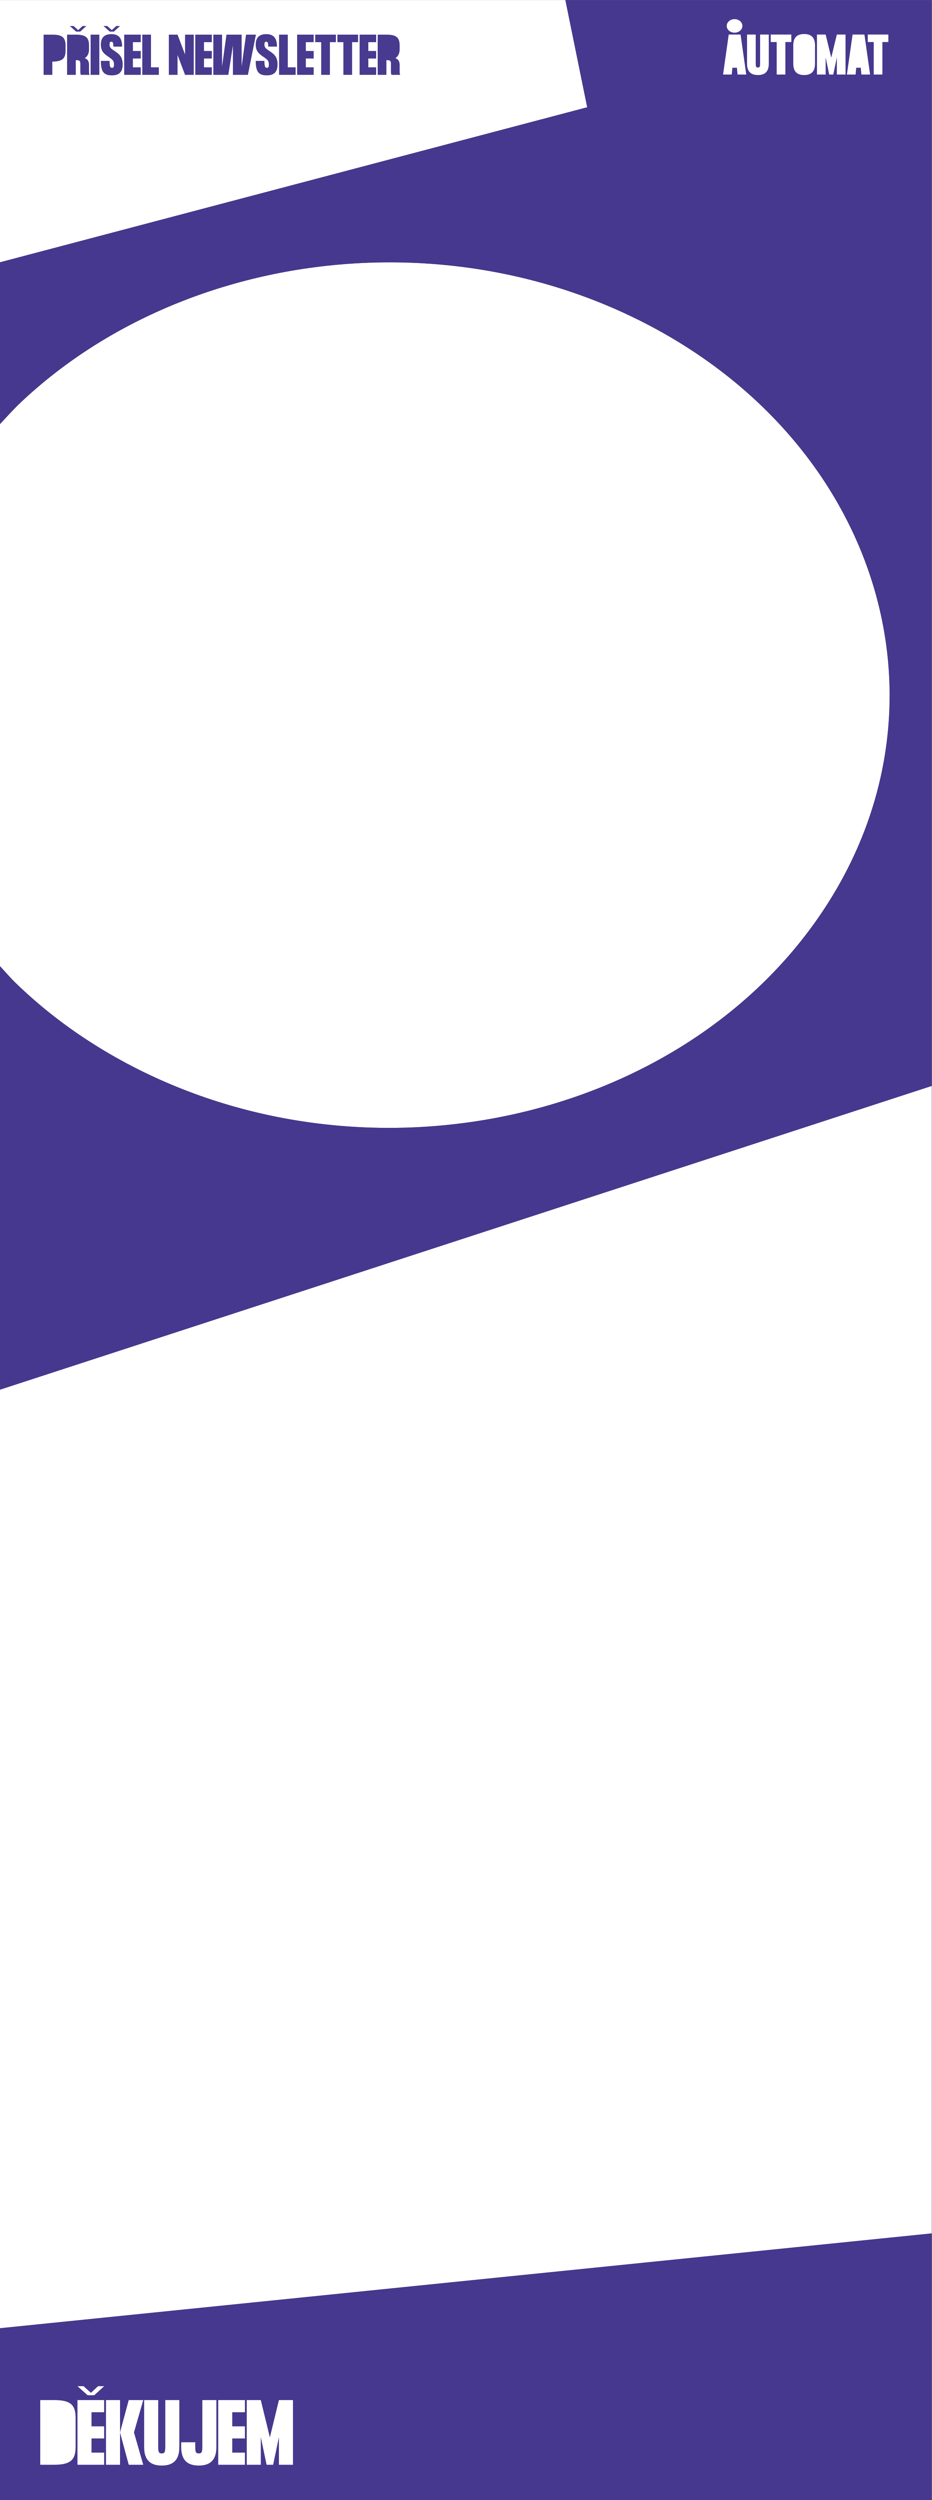 <?xml version="1.0" encoding="UTF-8" standalone="no"?>
<!-- Created with Inkscape (http://www.inkscape.org/) -->

<svg
   xmlns:dc="http://purl.org/dc/elements/1.1/"
   xmlns:cc="http://creativecommons.org/ns#"
   xmlns:rdf="http://www.w3.org/1999/02/22-rdf-syntax-ns#"
   xmlns:svg="http://www.w3.org/2000/svg"
   xmlns="http://www.w3.org/2000/svg"
   xmlns:sodipodi="http://sodipodi.sourceforge.net/DTD/sodipodi-0.dtd"
   xmlns:inkscape="http://www.inkscape.org/namespaces/inkscape"
   width="600"
   height="1608.35"
   viewBox="0 0 158.75 425.543"
   version="1.1"
   id="svg10019"
   inkscape:version="0.92.4 5da689c313, 2019-01-14"
   sodipodi:docname="automat_purple_newsletter.svg">
  <rect x="0" y="0" width="158.75" height="425.543" fill="#808080" stroke="none"/>
  <defs
     id="defs10013">
    <clipPath
       clipPathUnits="userSpaceOnUse"
       id="clipPath676">
      <path
         d="M 781.65,173.419 H 942.32 V 672.287 H 781.65 Z"
         id="path674"
         inkscape:connector-curvature="0" />
    </clipPath>
  </defs>
  <sodipodi:namedview
     id="base"
     pagecolor="#ffffff"
     bordercolor="#666666"
     borderopacity="1.0"
     inkscape:pageopacity="0.0"
     inkscape:pageshadow="2"
     inkscape:zoom="0.35"
     inkscape:cx="416.36762"
     inkscape:cy="1003.1938"
     inkscape:document-units="mm"
     inkscape:current-layer="layer1"
     showgrid="false"
     fit-margin-top="0"
     fit-margin-left="0"
     fit-margin-right="0"
     fit-margin-bottom="0"
     inkscape:window-width="1918"
     inkscape:window-height="1059"
     inkscape:window-x="1920"
     inkscape:window-y="19"
     inkscape:window-maximized="0"
     inkscape:showpageshadow="false"
     units="px" />
  <g
     inkscape:label="Layer 1"
     inkscape:groupmode="layer"
     id="layer1"
     transform="translate(18.135,281.697)">
    <g
       transform="matrix(0.988,0,0,-0.853,-790.444,291.775)"
       id="g9953">
      <g
         id="g6088">
        <g
           id="g6086"
           clip-path="url(#clipPath676)">
          <path
             inkscape:connector-curvature="0"
             transform="matrix(0.75,0,0,-0.75,0,841.89)"
             id="path9390"
             d="m 1042.199,483.1 c 1.24,1.546 2.408,3.14 3.734,4.627 2.511,2.816 5.177,5.522 7.992,8.107 2.815,2.585 5.782,5.047 8.895,7.375 3.113,2.328 6.372,4.52 9.775,6.564 3.404,2.044 6.87,3.891 10.387,5.545 3.517,1.654 7.084,3.115 10.688,4.385 3.603,1.27 7.243,2.349 10.906,3.242 3.664,0.893 7.351,1.599 11.049,2.121 3.697,0.522 7.404,0.861 11.109,1.02 3.705,0.158 7.406,0.138 11.092,-0.061 3.686,-0.199 7.356,-0.576 10.996,-1.125 3.64,-0.549 7.252,-1.272 10.82,-2.166 3.568,-0.894 7.094,-1.957 10.564,-3.188 3.47,-1.231 6.885,-2.63 10.23,-4.191 3.345,-1.562 6.622,-3.288 9.816,-5.174 3.194,-1.886 6.306,-3.931 9.322,-6.135 3.017,-2.204 5.938,-4.566 8.75,-7.08 2.812,-2.514 5.516,-5.181 8.098,-8 2.582,-2.819 5.042,-5.788 7.367,-8.904 2.325,-3.116 4.515,-6.381 6.557,-9.789 2.042,-3.408 3.887,-6.878 5.539,-10.398 1.652,-3.521 3.11,-7.092 4.379,-10.699 1.269,-3.608 2.346,-7.252 3.238,-10.92 0.892,-3.668 1.597,-7.361 2.119,-11.062 0.522,-3.702 0.859,-7.414 1.018,-11.123 0.158,-3.709 0.138,-7.415 -0.061,-11.105 -0.199,-3.69 -0.574,-7.365 -1.123,-11.01 -0.549,-3.645 -1.272,-7.259 -2.164,-10.832 -0.892,-3.573 -1.954,-7.104 -3.184,-10.578 -1.23,-3.474 -2.626,-6.891 -4.186,-10.24 -1.56,-3.349 -3.284,-6.63 -5.168,-9.828 -1.884,-3.198 -3.928,-6.314 -6.129,-9.334 -2.201,-3.02 -4.559,-5.944 -7.07,-8.76 -2.511,-2.816 -5.177,-5.524 -7.992,-8.109 -2.816,-2.585 -5.782,-5.047 -8.895,-7.375 -3.113,-2.328 -6.372,-4.52 -9.775,-6.564 -3.404,-2.044 -6.87,-3.891 -10.387,-5.545 -3.517,-1.654 -7.084,-3.115 -10.688,-4.385 -3.603,-1.27 -7.243,-2.349 -10.906,-3.242 -3.664,-0.893 -7.351,-1.599 -11.049,-2.121 -3.697,-0.522 -7.404,-0.861 -11.109,-1.02 -3.705,-0.158 -7.408,-0.136 -11.094,0.062 -3.686,0.199 -7.356,0.574 -10.996,1.123 -3.64,0.549 -7.25,1.272 -10.818,2.166 -3.568,0.894 -7.094,1.958 -10.565,3.189 -3.47,1.231 -6.885,2.628 -10.23,4.189 -3.345,1.562 -6.622,3.288 -9.816,5.174 -3.194,1.886 -6.306,3.931 -9.322,6.135 -3.017,2.204 -5.938,4.566 -8.75,7.08 -2.812,2.514 -5.516,5.181 -8.098,8 -1.706,1.862 -3.272,3.892 -4.867,5.885 z"
             style="fill:#ffffff;fill-opacity:1;fill-rule:nonzero;stroke:none;stroke-width:1.333" />
          <path
             inkscape:connector-curvature="0"
             transform="matrix(0.75,0,0,-0.75,0,841.89)"
             id="path9393"
             d="m 1042.199,295.898 v 43.127 c 1.596,-1.993 3.161,-4.022 4.867,-5.885 2.582,-2.819 5.285,-5.486 8.098,-8 2.812,-2.514 5.734,-4.877 8.75,-7.08 3.017,-2.204 6.128,-4.249 9.322,-6.135 3.194,-1.886 6.471,-3.612 9.816,-5.174 3.345,-1.562 6.76,-2.958 10.23,-4.189 3.47,-1.231 6.996,-2.296 10.565,-3.189 3.568,-0.894 7.178,-1.617 10.818,-2.166 3.64,-0.549 7.31,-0.924 10.996,-1.123 3.686,-0.199 7.389,-0.221 11.094,-0.062 3.705,0.158 7.412,0.497 11.109,1.02 3.697,0.522 7.385,1.228 11.049,2.121 3.664,0.893 7.303,1.972 10.906,3.242 3.603,1.27 7.171,2.731 10.688,4.385 3.517,1.654 6.983,3.501 10.387,5.545 3.404,2.044 6.663,4.237 9.775,6.564 3.113,2.328 6.079,4.79 8.895,7.375 2.815,2.585 5.481,5.294 7.992,8.109 2.511,2.816 4.869,5.74 7.07,8.76 2.201,3.02 4.245,6.136 6.129,9.334 1.884,3.198 3.608,6.479 5.168,9.828 1.56,3.349 2.956,6.766 4.186,10.24 1.23,3.474 2.291,7.005 3.184,10.578 0.892,3.573 1.615,7.187 2.164,10.832 0.549,3.645 0.924,7.32 1.123,11.01 0.199,3.69 0.218,7.396 0.061,11.105 -0.158,3.709 -0.496,7.421 -1.018,11.123 -0.522,3.702 -1.227,7.395 -2.119,11.062 -0.892,3.668 -1.97,7.312 -3.238,10.92 -1.268,3.608 -2.727,7.178 -4.379,10.699 -1.652,3.521 -3.497,6.991 -5.539,10.398 -2.042,3.408 -4.232,6.673 -6.557,9.789 -2.325,3.116 -4.785,6.086 -7.367,8.904 -2.582,2.819 -5.285,5.486 -8.098,8 -2.812,2.514 -5.734,4.877 -8.75,7.08 -3.017,2.204 -6.128,4.249 -9.322,6.135 -3.194,1.886 -6.471,3.612 -9.816,5.174 -3.345,1.562 -6.76,2.96 -10.23,4.191 -3.47,1.231 -6.996,2.294 -10.564,3.188 -3.568,0.894 -7.18,1.617 -10.82,2.166 -3.64,0.549 -7.31,0.926 -10.996,1.125 -3.686,0.199 -7.387,0.219 -11.092,0.061 -3.705,-0.158 -7.412,-0.497 -11.109,-1.02 -3.697,-0.522 -7.385,-1.228 -11.049,-2.121 -3.664,-0.893 -7.303,-1.972 -10.906,-3.242 -3.603,-1.27 -7.171,-2.731 -10.688,-4.385 -3.517,-1.654 -6.983,-3.501 -10.387,-5.545 -3.404,-2.044 -6.663,-4.237 -9.775,-6.564 -3.113,-2.328 -6.079,-4.79 -8.895,-7.375 -2.816,-2.585 -5.481,-5.292 -7.992,-8.107 -1.326,-1.487 -2.494,-3.081 -3.734,-4.627 v 417.281 H 1256.502 V 226.137 h -84.305 l 5.014,28.508 z"
             style="fill:#45388e;fill-opacity:1;fill-rule:nonzero;stroke:none;stroke-width:1.333" />
          <path
             inkscape:connector-curvature="0"
             transform="matrix(0.75,0,0,-0.75,0,841.89)"
             id="path6068"
             d="m 1042.199,295.898 135.012,-41.254 -5.014,-28.508 h -129.998 z"
             style="fill:#ffffff;fill-opacity:1;fill-rule:nonzero;stroke:none;stroke-width:1.333" />
          <g
             id="g6072"
             transform="translate(673.112,1029.171)" />
          <g
             id="g6076"
             transform="translate(922.761,489.185)" />
          <g
             id="g6080"
             transform="translate(1007.802,380.235)">
            <path
               d="m 0,0 12.255,-50.149 88.143,14.078 23.269,-95.22 -523.63,-61.676 -31.801,130.136 493.225,186.097 23.268,-95.22 z"
               style="fill:#ffffff;fill-opacity:1;fill-rule:nonzero;stroke:none"
               id="path6078"
               inkscape:connector-curvature="0" />
          </g>
          <g
             id="g6084"
             transform="translate(439.749,155.856)">
            <path
               d="M 0,0 C -40.484,27.5 -50.988,82.569 -23.462,123.001 4.064,163.434 59.197,173.918 99.681,146.419 140.165,118.919 150.669,63.85 123.143,23.417 95.616,-17.015 40.483,-27.499 0,0"
               style="fill:#ffffff;fill-opacity:1;fill-rule:nonzero;stroke:none"
               id="path6082"
               inkscape:connector-curvature="0" />
          </g>
        </g>
      </g>
      <g
         id="g9728-5"
         style="display:inline"
         transform="translate(850.589,658.076)">
        <path
           d="M 0,0 C 0,0.752 -0.23,1.163 -0.741,1.374 -0.271,1.715 0,2.287 0,3.17 v 0.712 c 0,1.615 -0.571,2.187 -2.284,2.187 h -1.503 v -8.025 h 1.503 v 2.939 c 0.581,0 0.781,-0.1 0.781,-0.682 v -1.545 c 0,-0.301 0.011,-0.592 0.11,-0.712 H 0.11 C 0.01,-1.836 0,-1.545 0,-1.244 Z"
           style="display:inline;fill:#473a8f;fill-opacity:1;fill-rule:nonzero;stroke:none"
           id="path6094-4"
           inkscape:connector-curvature="0"
           transform="translate(-53.549,1.244)" />
        <path
           d="M 0,0 H -1.503 V -8.025 H 0 v 2.638 c 1.714,0.03 2.285,0.592 2.285,2.187 v 1.013 C 2.285,-0.572 1.714,0 0,0"
           style="display:inline;fill:#473a8f;fill-opacity:1;fill-rule:nonzero;stroke:none"
           id="path9546-7"
           inkscape:connector-curvature="0"
           transform="translate(-59.881,7.313)" />
        <path
           d="M 0,0 1.062,1.124 H 0.41 L -0.351,0.301 -1.143,1.124 H -1.794 L -0.701,0 Z"
           style="display:inline;fill:#473a8f;fill-opacity:1;fill-rule:nonzero;stroke:none"
           id="path9548-6"
           inkscape:connector-curvature="0"
           transform="translate(-55.071,7.915)" />
        <path
           d="m 797.311,657.263 h 1.503 v 8.025 h -1.503 z"
           style="display:inline;fill:#473a8f;fill-opacity:1;fill-rule:nonzero;stroke:none"
           id="path9550-5"
           inkscape:connector-curvature="0"
           transform="translate(-850.589,-657.975)" />
        <path
           d="M 0,0 1.062,1.124 H 0.41 L -0.351,0.301 -1.143,1.124 H -1.794 L -0.702,0 Z"
           style="display:inline;fill:#473a8f;fill-opacity:1;fill-rule:nonzero;stroke:none"
           id="path9552-6"
           inkscape:connector-curvature="0"
           transform="translate(-49.271,7.915)" />
        <path
           d="m 0,0 c -0.562,0.431 -0.822,0.662 -0.822,1.244 0,0.381 0.081,0.581 0.311,0.581 0.231,0 0.351,-0.2 0.351,-0.982 h 1.502 c 0,1.715 -0.591,2.487 -1.853,2.487 -1.262,0 -1.814,-0.772 -1.814,-2.086 0,-1.515 0.771,-1.997 1.503,-2.588 0.662,-0.542 0.761,-0.783 0.761,-1.364 0,-0.482 -0.059,-0.683 -0.34,-0.683 -0.281,0 -0.421,0.201 -0.421,1.385 h -1.503 c 0,-2.318 0.611,-2.89 1.924,-2.89 1.312,0 1.843,0.773 1.843,2.188 0,1.514 -0.6,2.066 -1.442,2.708"
           style="display:inline;fill:#473a8f;fill-opacity:1;fill-rule:nonzero;stroke:none"
           id="path9554-9"
           inkscape:connector-curvature="0"
           transform="translate(-49.191,4.083)" />
        <path
           d="M 0,0 H 2.855 V 1.505 H 1.503 V 3.26 H 2.855 V 4.765 H 1.503 V 6.52 H 2.855 V 8.025 H 0 Z"
           style="display:inline;fill:#473a8f;fill-opacity:1;fill-rule:nonzero;stroke:none"
           id="path9556-3"
           inkscape:connector-curvature="0"
           transform="translate(-47.488,-0.712)" />
        <path
           d="m 0,0 h -1.503 v -8.025 h 2.856 v 1.504 H 0 Z"
           style="display:inline;fill:#473a8f;fill-opacity:1;fill-rule:nonzero;stroke:none"
           id="path9558-7"
           inkscape:connector-curvature="0"
           transform="translate(-42.869,7.313)" />
        <path
           d="m 0,0 -1.293,3.962 h -1.503 v -8.025 h 1.503 v 3.962 L 0,-4.063 H 1.503 V 3.962 H 0 Z"
           style="display:inline;fill:#473a8f;fill-opacity:1;fill-rule:nonzero;stroke:none"
           id="path9560-4"
           inkscape:connector-curvature="0"
           transform="translate(-36.998,3.35)" />
        <path
           d="M 0,0 H 2.855 V 1.505 H 1.503 V 3.26 H 2.855 V 4.765 H 1.503 V 6.52 H 2.855 V 8.025 H 0 Z"
           style="display:inline;fill:#473a8f;fill-opacity:1;fill-rule:nonzero;stroke:none"
           id="path9562-5"
           inkscape:connector-curvature="0"
           transform="translate(-35.235,-0.712)" />
        <path
           d="M 0,0 -0.762,-6.35 V 0 H -3.377 L -4.138,-6.35 V 0 h -1.503 v -8.025 h 2.585 l 0.791,5.868 V -8.025 H 0.32 L 1.703,0 Z"
           style="display:inline;fill:#473a8f;fill-opacity:1;fill-rule:nonzero;stroke:none"
           id="path9564-2"
           inkscape:connector-curvature="0"
           transform="translate(-26.479,7.313)" />
        <path
           d="m 0,0 c -0.562,0.431 -0.822,0.662 -0.822,1.244 0,0.381 0.081,0.581 0.31,0.581 0.231,0 0.352,-0.2 0.352,-0.982 h 1.502 c 0,1.715 -0.591,2.487 -1.854,2.487 -1.261,0 -1.813,-0.772 -1.813,-2.086 0,-1.515 0.771,-1.997 1.503,-2.588 0.662,-0.542 0.761,-0.783 0.761,-1.364 0,-0.482 -0.059,-0.683 -0.34,-0.683 -0.281,0 -0.421,0.201 -0.421,1.385 h -1.503 c 0,-2.318 0.611,-2.89 1.924,-2.89 1.312,0 1.843,0.773 1.843,2.188 0,1.514 -0.6,2.066 -1.442,2.708"
           style="display:inline;fill:#473a8f;fill-opacity:1;fill-rule:nonzero;stroke:none"
           id="path9566-5"
           inkscape:connector-curvature="0"
           transform="translate(-22.491,4.083)" />
        <path
           d="m 0,0 h -1.504 v -8.025 h 2.857 v 1.504 H 0 Z"
           style="display:inline;fill:#473a8f;fill-opacity:1;fill-rule:nonzero;stroke:none"
           id="path9568-4"
           inkscape:connector-curvature="0"
           transform="translate(-19.285,7.313)" />
        <path
           d="M 0,0 H 2.855 V 1.505 H 1.503 V 3.26 H 2.855 V 4.765 H 1.503 V 6.52 H 2.855 V 8.025 H 0 Z"
           style="display:inline;fill:#473a8f;fill-opacity:1;fill-rule:nonzero;stroke:none"
           id="path9570-7"
           inkscape:connector-curvature="0"
           transform="translate(-17.673,-0.712)" />
        <path
           d="M 0,0 H 1.032 V -6.52 H 2.535 V 0 H 3.567 V 1.505 H 0 Z"
           style="display:inline;fill:#473a8f;fill-opacity:1;fill-rule:nonzero;stroke:none"
           id="path9572-4"
           inkscape:connector-curvature="0"
           transform="translate(-14.558,5.808)" />
        <path
           d="M 0,0 H 1.032 V -6.52 H 2.535 V 0 H 3.567 V 1.505 H 0 Z"
           style="display:inline;fill:#473a8f;fill-opacity:1;fill-rule:nonzero;stroke:none"
           id="path9574-4"
           inkscape:connector-curvature="0"
           transform="translate(-10.731,5.808)" />
        <path
           d="M 0,0 H 2.855 V 1.505 H 1.503 V 3.26 H 2.855 V 4.765 H 1.503 V 6.52 H 2.855 V 8.025 H 0 Z"
           style="display:inline;fill:#473a8f;fill-opacity:1;fill-rule:nonzero;stroke:none"
           id="path9576-3"
           inkscape:connector-curvature="0"
           transform="translate(-6.903,-0.712)" />
        <path
           d="M 0,0 V 1.244 C 0,1.996 -0.23,2.407 -0.741,2.618 -0.271,2.959 0,3.531 0,4.414 v 0.712 c 0,1.615 -0.571,2.187 -2.284,2.187 h -1.503 v -8.025 h 1.503 v 2.939 c 0.581,0 0.781,-0.101 0.781,-0.682 V 0 c 0,-0.301 0.01,-0.592 0.11,-0.712 H 0.11 C 0.01,-0.592 0,-0.301 0,0"
           style="fill:#473a8f;fill-opacity:1;fill-rule:nonzero;stroke:none"
           id="path9578-0"
           inkscape:connector-curvature="0" />
      </g>
      <g
         id="g9814-7"
         style="display:inline"
         transform="translate(907.373,668.086)">
        <path
           transform="translate(1.365,-9.303)"
           inkscape:connector-curvature="0"
           id="path6160-8"
           style="display:inline;fill:#ffffff;fill-opacity:1;fill-rule:nonzero;stroke:none"
           d="m 0,0 h -0.787 l -0.109,-1.357 h -1.496 l 0.977,7.981 H 0.627 L 1.604,-1.357 H 0.109 Z" />
        <path
           transform="translate(6.856,-8.484)"
           inkscape:connector-curvature="0"
           id="path6164-6"
           style="display:inline;fill:#ffffff;fill-opacity:1;fill-rule:nonzero;stroke:none"
           d="m 0,0 c 0,-1.606 -0.668,-2.275 -1.874,-2.275 -1.205,0 -1.873,0.669 -1.873,2.275 v 5.806 h 1.494 L -2.252,0.1 c 0,-0.679 0.05,-0.878 0.378,-0.878 0.329,0 0.379,0.199 0.379,0.878 v 5.706 h 1.494 z" />
        <path
           transform="translate(10.74,-4.174)"
           inkscape:connector-curvature="0"
           id="path6168-8"
           style="display:inline;fill:#ffffff;fill-opacity:1;fill-rule:nonzero;stroke:none"
           d="m 0,0 h -1.026 l 0.001,-6.485 H -2.521 V 0 H -3.547 V 1.496 H 0 Z" />
        <path
           transform="translate(14.825,-4.852)"
           inkscape:connector-curvature="0"
           id="path6172-8"
           style="display:inline;fill:#ffffff;fill-opacity:1;fill-rule:nonzero;stroke:none"
           d="m 0,0 v -3.631 c 0.001,-1.607 -0.667,-2.275 -1.873,-2.275 -1.205,0 -1.873,0.668 -1.873,2.274 V 0 c 0,1.606 0.667,2.274 1.873,2.274 C -0.668,2.274 0,1.606 0,0" />
        <path
           transform="translate(20.086,-2.677)"
           inkscape:connector-curvature="0"
           id="path6176-4"
           style="display:inline;fill:#ffffff;fill-opacity:1;fill-rule:nonzero;stroke:none"
           d="m 0,0 0.001,-7.981 h -1.495 v 3.422 L -2.112,-7.981 H -2.81 l -0.618,3.422 10e-4,-3.422 H -4.922 L -4.923,0 h 1.495 L -2.461,-4.609 -1.495,0 Z" />
        <path
           transform="translate(22.717,-9.301)"
           inkscape:connector-curvature="0"
           id="path6180-3"
           style="display:inline;fill:#ffffff;fill-opacity:1;fill-rule:nonzero;stroke:none"
           d="m 0,0 h -0.787 l -0.109,-1.357 h -1.496 l 0.977,7.981 H 0.627 L 1.604,-1.357 H 0.109 Z" />
        <path
           transform="translate(27.47,-4.173)"
           inkscape:connector-curvature="0"
           id="path6184-1"
           style="display:inline;fill:#ffffff;fill-opacity:1;fill-rule:nonzero;stroke:none"
           d="M 0,0 H -1.026 V -6.485 H -2.521 V 0 H -3.548 V 1.496 H 0 Z" />
        <path
           inkscape:connector-curvature="0"
           id="path6188-4"
           style="fill:#ffffff;fill-opacity:1;fill-rule:nonzero;stroke:none"
           d="M 0,0 C 0.527,0.528 1.382,0.528 1.909,0 2.437,-0.528 2.437,-1.384 1.91,-1.912 1.383,-2.439 0.527,-2.44 0,-1.912 -0.527,-1.384 -0.527,-0.528 0,0" />
      </g>
      <g
         id="g9868-9"
         style="display:inline"
         transform="translate(829.778,180.491)">
        <path
           transform="translate(-35.055,9.384)"
           inkscape:connector-curvature="0"
           id="path6220-2"
           style="display:inline;fill:#ffffff;fill-opacity:1;fill-rule:nonzero;stroke:none"
           d="M 0,0 V -5.869 C 0,-8.433 -0.919,-9.384 -3.676,-9.384 H -6.095 V 3.515 h 2.419 C -0.919,3.515 0,2.596 0,0" />
        <path
           transform="translate(-32.314,7.659)"
           inkscape:connector-curvature="0"
           id="path6224-0"
           style="display:inline;fill:#ffffff;fill-opacity:1;fill-rule:nonzero;stroke:none"
           d="M 0,0 H 2.177 V -2.418 H 0 V -5.24 h 2.177 v -2.419 h -4.595 v 12.9 H 2.177 V 2.822 H 0 Z M -1.37,8.014 -0.097,6.692 1.129,8.014 H 2.177 L 0.468,6.208 h -1.129 l -1.757,1.806 z" />
        <path
           transform="translate(-25.895)"
           inkscape:connector-curvature="0"
           id="path6228-6"
           style="display:inline;fill:#ffffff;fill-opacity:1;fill-rule:nonzero;stroke:none"
           d="M 0,0 -1.5,6.45 0,12.899 H 2.499 L 0.903,6.45 2.499,0 Z M -3.918,12.899 H -1.5 V 0 h -2.418 z" />
        <path
           transform="translate(-20.203,-0.161)"
           inkscape:connector-curvature="0"
           id="path6232-8"
           style="display:inline;fill:#ffffff;fill-opacity:1;fill-rule:nonzero;stroke:none"
           d="m 0,0 c -1.951,0 -3.032,1.08 -3.032,3.676 v 9.385 h 2.419 V 3.837 c 0,-1.096 0.081,-1.419 0.613,-1.419 0.531,0 0.612,0.323 0.612,1.419 v 9.224 H 3.031 V 3.676 C 3.031,1.08 1.95,0 0,0" />
        <path
           transform="translate(-13.818,-0.161)"
           inkscape:connector-curvature="0"
           id="path6236-9"
           style="display:inline;fill:#ffffff;fill-opacity:1;fill-rule:nonzero;stroke:none"
           d="m 0,0 c -1.951,0 -3.031,1.08 -3.031,3.676 v 0.968 h 2.419 V 3.837 c 0,-1.096 0.08,-1.419 0.612,-1.419 0.532,0 0.613,0.323 0.613,1.419 v 9.224 H 3.031 V 3.676 C 3.031,1.08 1.951,0 0,0" />
        <path
           transform="translate(-5.869,7.659)"
           inkscape:connector-curvature="0"
           id="path6240-2"
           style="display:inline;fill:#ffffff;fill-opacity:1;fill-rule:nonzero;stroke:none"
           d="M 0,0 V -2.418 H -2.177 V -5.24 H 0 v -2.419 h -4.595 v 12.9 H 0 V 2.822 H -2.177 V 0 Z" />
        <path
           inkscape:connector-curvature="0"
           id="path6244-6"
           style="fill:#ffffff;fill-opacity:1;fill-rule:nonzero;stroke:none"
           d="M 0,0 V 5.531 L -0.999,0 h -1.129 l -1,5.531 V 0 h -2.419 v 12.899 h 2.419 L -1.563,5.45 0,12.899 H 2.419 V 0 Z" />
      </g>
    </g>
  </g>
</svg>
